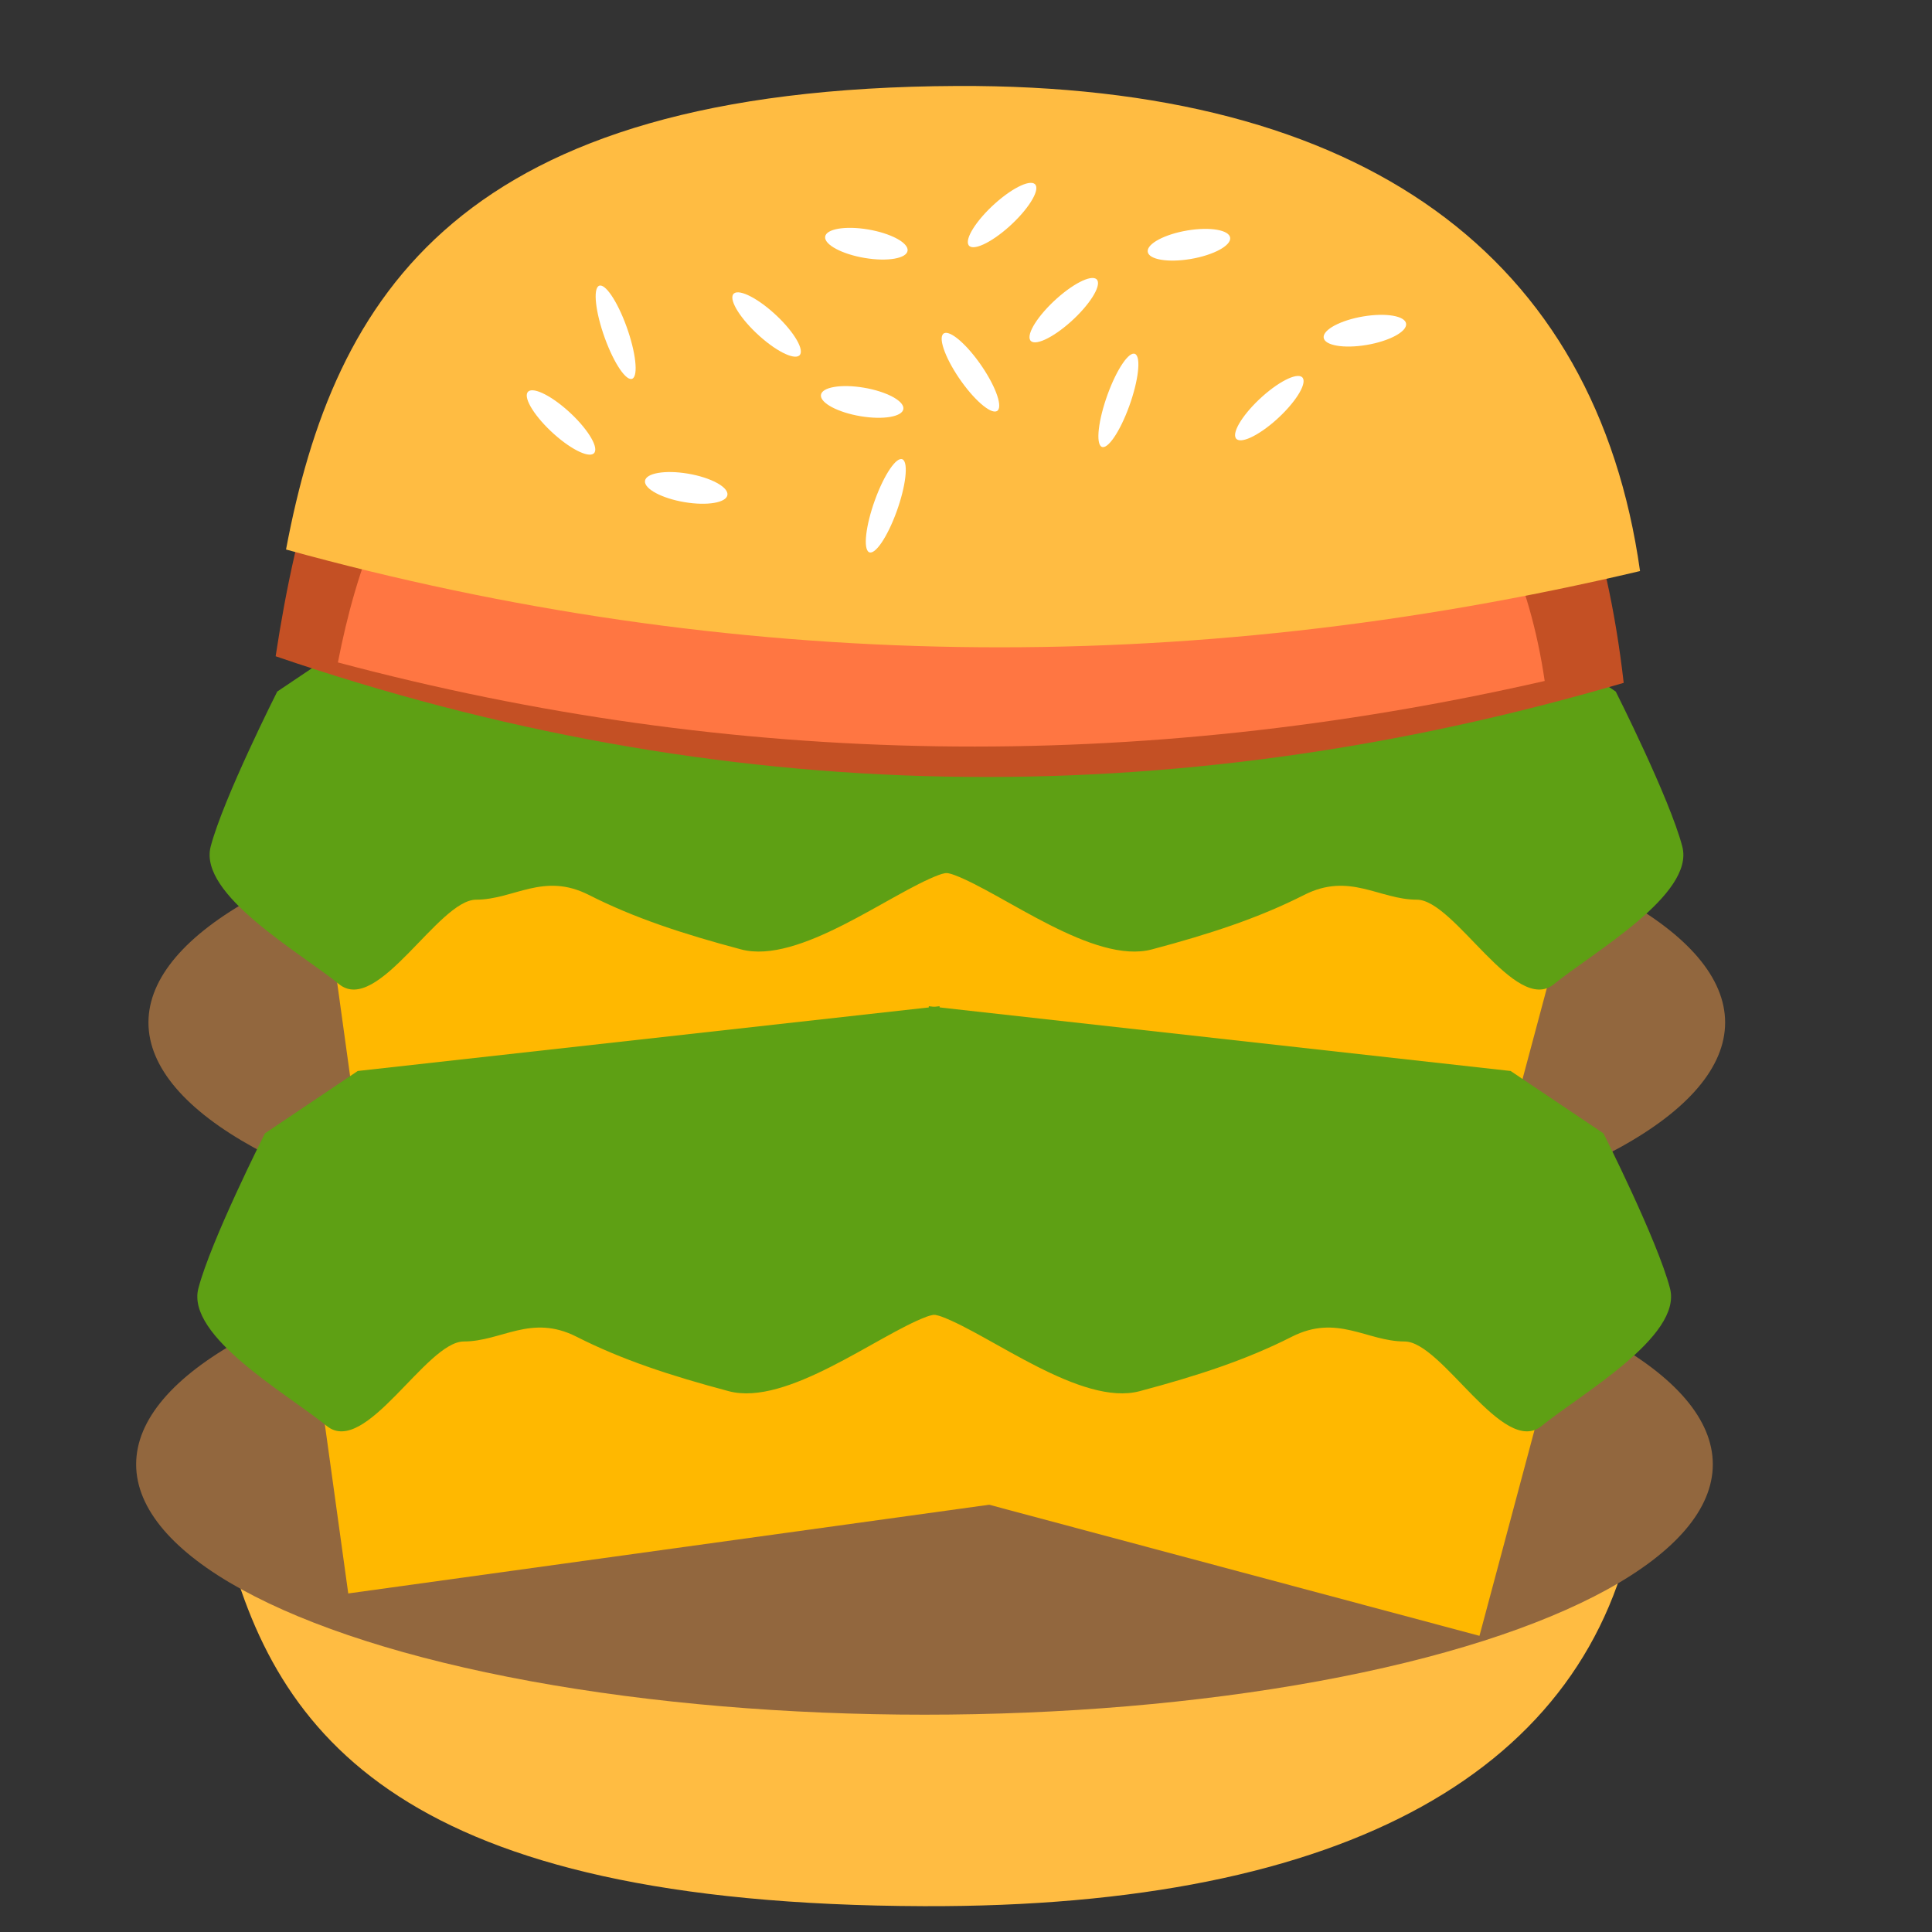 <?xml version="1.0" encoding="UTF-8" standalone="no"?><!DOCTYPE svg PUBLIC "-//W3C//DTD SVG 1.1//EN" "http://www.w3.org/Graphics/SVG/1.1/DTD/svg11.dtd"><svg width="100%" height="100%" viewBox="0 0 5209 5209" version="1.1" xmlns="http://www.w3.org/2000/svg" xmlns:xlink="http://www.w3.org/1999/xlink" xml:space="preserve" xmlns:serif="http://www.serif.com/" style="fill-rule:evenodd;clip-rule:evenodd;stroke-linejoin:round;stroke-miterlimit:2;"><rect x="0" y="0" width="5209" height="5209" fill="#333333" stroke="none"/><rect id="Artboard1" x="0" y="0" width="5208.33" height="5208.33" style="fill:none;"/><g id="Artboard11" serif:id="Artboard1"><path d="M606.271,4137.28c135.1,551.175 487.121,997.421 1884.77,1002.08c1145.92,3.821 1793.95,-370.408 1918.1,-1048.67c-1285.48,-234.029 -2553.05,-219.271 -3802.86,46.587Z" style="fill:#ffbc42;"/><ellipse cx="2492.55" cy="3948.03" rx="2125.49" ry="675.067" style="fill:#92673e;"/><path d="M2670.08,3103.75l-1860.55,257.537l129.413,934.921l1860.55,-257.533l-129.413,-934.925Z" style="fill:#ffb800;"/><path d="M1984.41,2924.51l2241.57,599.354l-237.063,886.612l-2241.57,-599.354l237.062,-886.612Z" style="fill:#ffb800;"/><ellipse cx="2525.74" cy="2756.87" rx="2125.49" ry="675.067" style="fill:#92673e;"/><path d="M3222.39,1717.54l-2396.41,331.712l146.142,1055.81l2396.41,-331.712l-146.146,-1055.81Z" style="fill:#ffb800;"/><path d="M2305.96,1563.33l2014.87,538.738l-298.738,1117.26l-2014.87,-538.742l298.733,-1117.26Z" style="fill:#ffb800;"/><path d="M2566.46,1521.79l-1568.78,174.62l-250.192,168.117c0,0 -145.491,288.079 -179.45,417.867c-33.954,129.787 241.742,285.954 345.955,370.958c104.208,85.004 268.058,-227.667 369.7,-227.667c101.645,0 181.391,-75.037 303.908,-12.82c122.517,62.216 253.746,105.154 410.471,146.858c156.721,41.704 401.129,-151.396 533.337,-200.813c10.671,-3.987 22.396,-6.271 35.046,-7.112l0,-830.008Z" style="fill:#5ea014;"/><path d="M2537.35,1521.79l1568.78,174.62l250.192,168.117c0,0 145.492,288.079 179.45,417.867c33.954,129.787 -241.742,285.954 -345.954,370.958c-104.208,85.004 -268.058,-227.667 -369.704,-227.667c-101.642,0 -181.388,-75.037 -303.904,-12.82c-122.517,62.216 -253.746,105.154 -410.471,146.858c-156.725,41.704 -401.129,-151.396 -533.338,-200.813c-10.671,-3.987 -22.4,-6.271 -35.046,-7.112l0,-830.008Z" style="fill:#5ea014;"/><path d="M866.76,1238.83c1115.73,357.005 2246.16,377.567 3391.46,64.621c57.371,162.179 97.279,341.667 119.554,537.642c-1228.61,360.254 -2440.1,337.542 -3634.61,-71.708c28.379,-186.492 66.775,-365.184 123.6,-530.555Z" style="fill:#c45024;"/><path d="M1021.68,1416.27c998.795,248.8 2010.76,263.129 3036.03,45.033c51.354,113.025 87.083,238.113 107.02,374.688c-1099.85,251.066 -2184.38,235.237 -3253.7,-49.975c25.404,-129.967 59.779,-254.496 110.65,-369.746Z" style="fill:#ff7642;"/><path d="M2533.28,2712.94l-1568.78,174.624l-250.187,168.117c-0,0 -145.492,288.079 -179.45,417.867c-33.959,129.783 241.741,285.95 345.95,370.954c104.212,85.004 268.058,-227.667 369.704,-227.667c101.646,0 181.391,-75.033 303.908,-12.821c122.513,62.217 253.746,105.159 410.471,146.863c156.721,41.704 401.129,-151.4 533.337,-200.817c10.667,-3.987 22.396,-6.271 35.042,-7.108l0,-830.013Z" style="fill:#5ea014;"/><path d="M2504.16,2712.94l1568.78,174.624l250.191,168.117c0,0 145.492,288.079 179.446,417.867c33.958,129.783 -241.738,285.95 -345.95,370.954c-104.213,85.004 -268.058,-227.667 -369.704,-227.667c-101.642,0 -181.388,-75.033 -303.904,-12.821c-122.517,62.217 -253.75,105.159 -410.471,146.863c-156.725,41.704 -401.134,-151.4 -533.338,-200.817c-10.671,-3.987 -22.4,-6.271 -35.045,-7.108l-0,-830.013Z" style="fill:#5ea014;"/><path d="M771.181,1481.56c129.691,-687.413 467.621,-1243.96 1809.32,-1249.78c1100.05,-4.762 1722.14,461.967 1841.31,1307.88c-1234.03,291.875 -2450.85,273.476 -3650.63,-58.1Z" style="fill:#ffbc42;"/><path d="M1531.47,1107.75c49.913,44.663 81.975,94.95 71.559,112.225c-10.421,17.275 -59.4,-4.958 -109.313,-49.621c-49.908,-44.662 -81.971,-94.95 -71.554,-112.225c10.421,-17.279 59.4,4.959 109.308,49.621Z" style="fill:#fff;"/><path d="M1854.49,1276.97c61.354,10.287 109.217,35.879 106.817,57.116c-2.4,21.234 -54.159,30.125 -115.513,19.838c-61.35,-10.288 -109.212,-35.879 -106.816,-57.113c2.4,-21.237 54.158,-30.129 115.512,-19.841Z" style="fill:#fff;"/><path d="M2417.41,1379.35c25.025,-69.004 32.271,-132.063 16.171,-140.725c-16.096,-8.663 -49.479,40.333 -74.504,109.342c-25.021,69.008 -32.267,132.066 -16.167,140.725c16.096,8.662 49.479,-40.334 74.5,-109.342Z" style="fill:#fff;"/><path d="M1689.07,880.142c25.025,69.008 32.267,132.066 16.171,140.729c-16.096,8.658 -49.483,-40.333 -74.504,-109.342c-25.021,-69.008 -32.267,-132.066 -16.171,-140.729c16.1,-8.658 49.484,40.333 74.504,109.342Z" style="fill:#fff;"/><path d="M2085.75,843.629c49.913,44.663 81.975,94.95 71.555,112.225c-10.417,17.275 -59.396,-4.958 -109.309,-49.621c-49.908,-44.662 -81.975,-94.95 -71.554,-112.225c10.417,-17.275 59.4,4.959 109.308,49.621Z" style="fill:#fff;"/><path d="M2328.87,1045.22c61.355,10.287 109.217,35.879 106.817,57.117c-2.4,21.233 -54.158,30.125 -115.508,19.837c-61.354,-10.287 -109.217,-35.879 -106.817,-57.112c2.4,-21.238 54.158,-30.13 115.508,-19.842Z" style="fill:#fff;"/><path d="M3044.52,1095.17c25.025,-69.009 32.271,-132.067 16.171,-140.725c-16.096,-8.663 -49.479,40.333 -74.504,109.341c-25.021,69.009 -32.267,132.063 -16.167,140.725c16.096,8.663 49.48,-40.333 74.5,-109.341Z" style="fill:#fff;"/><path d="M3441.2,1131.68c49.908,-44.662 81.97,-94.95 71.554,-112.225c-10.421,-17.275 -59.4,4.959 -109.313,49.621c-49.908,44.663 -81.971,94.95 -71.554,112.225c10.421,17.279 59.4,-4.958 109.313,-49.621Z" style="fill:#fff;"/><path d="M2592.48,1029.04c40.72,56.841 84.545,91.541 97.804,77.45c13.258,-14.096 -9.038,-71.688 -49.759,-128.525c-40.72,-56.838 -84.545,-91.542 -97.804,-77.446c-13.258,14.096 9.038,71.683 49.759,128.521Z" style="fill:#fff;"/><path d="M2886.93,867.554c49.908,-44.662 81.97,-94.95 71.554,-112.225c-10.417,-17.275 -59.4,4.959 -109.309,49.621c-49.912,44.667 -81.975,94.95 -71.558,112.229c10.421,17.275 59.4,-4.962 109.313,-49.625Z" style="fill:#fff;"/><path d="M3684.33,930.088c61.35,-10.284 109.212,-35.88 106.812,-57.113c-2.396,-21.237 -54.158,-30.129 -115.508,-19.842c-61.354,10.288 -109.217,35.88 -106.817,57.117c2.4,21.233 54.158,30.125 115.513,19.838Z" style="fill:#fff;"/><path d="M2340.21,618.588c61.354,10.287 109.216,35.879 106.816,57.116c-2.4,21.238 -54.158,30.125 -115.508,19.838c-61.354,-10.284 -109.217,-35.879 -106.817,-57.113c2.4,-21.237 54.159,-30.129 115.509,-19.841Z" style="fill:#fff;"/><path d="M2720.69,611.083c49.909,-44.662 81.971,-94.95 71.554,-112.225c-10.42,-17.275 -59.4,4.959 -109.308,49.621c-49.912,44.663 -81.975,94.95 -71.558,112.225c10.421,17.275 59.4,-4.958 109.312,-49.621Z" style="fill:#fff;"/><path d="M3209.94,698.342c61.354,-10.288 109.217,-35.879 106.817,-57.113c-2.4,-21.237 -54.159,-30.129 -115.509,-19.841c-61.354,10.287 -109.216,35.879 -106.816,57.116c2.4,21.234 54.158,30.125 115.508,19.838Z" style="fill:#fff;"/></g></svg>